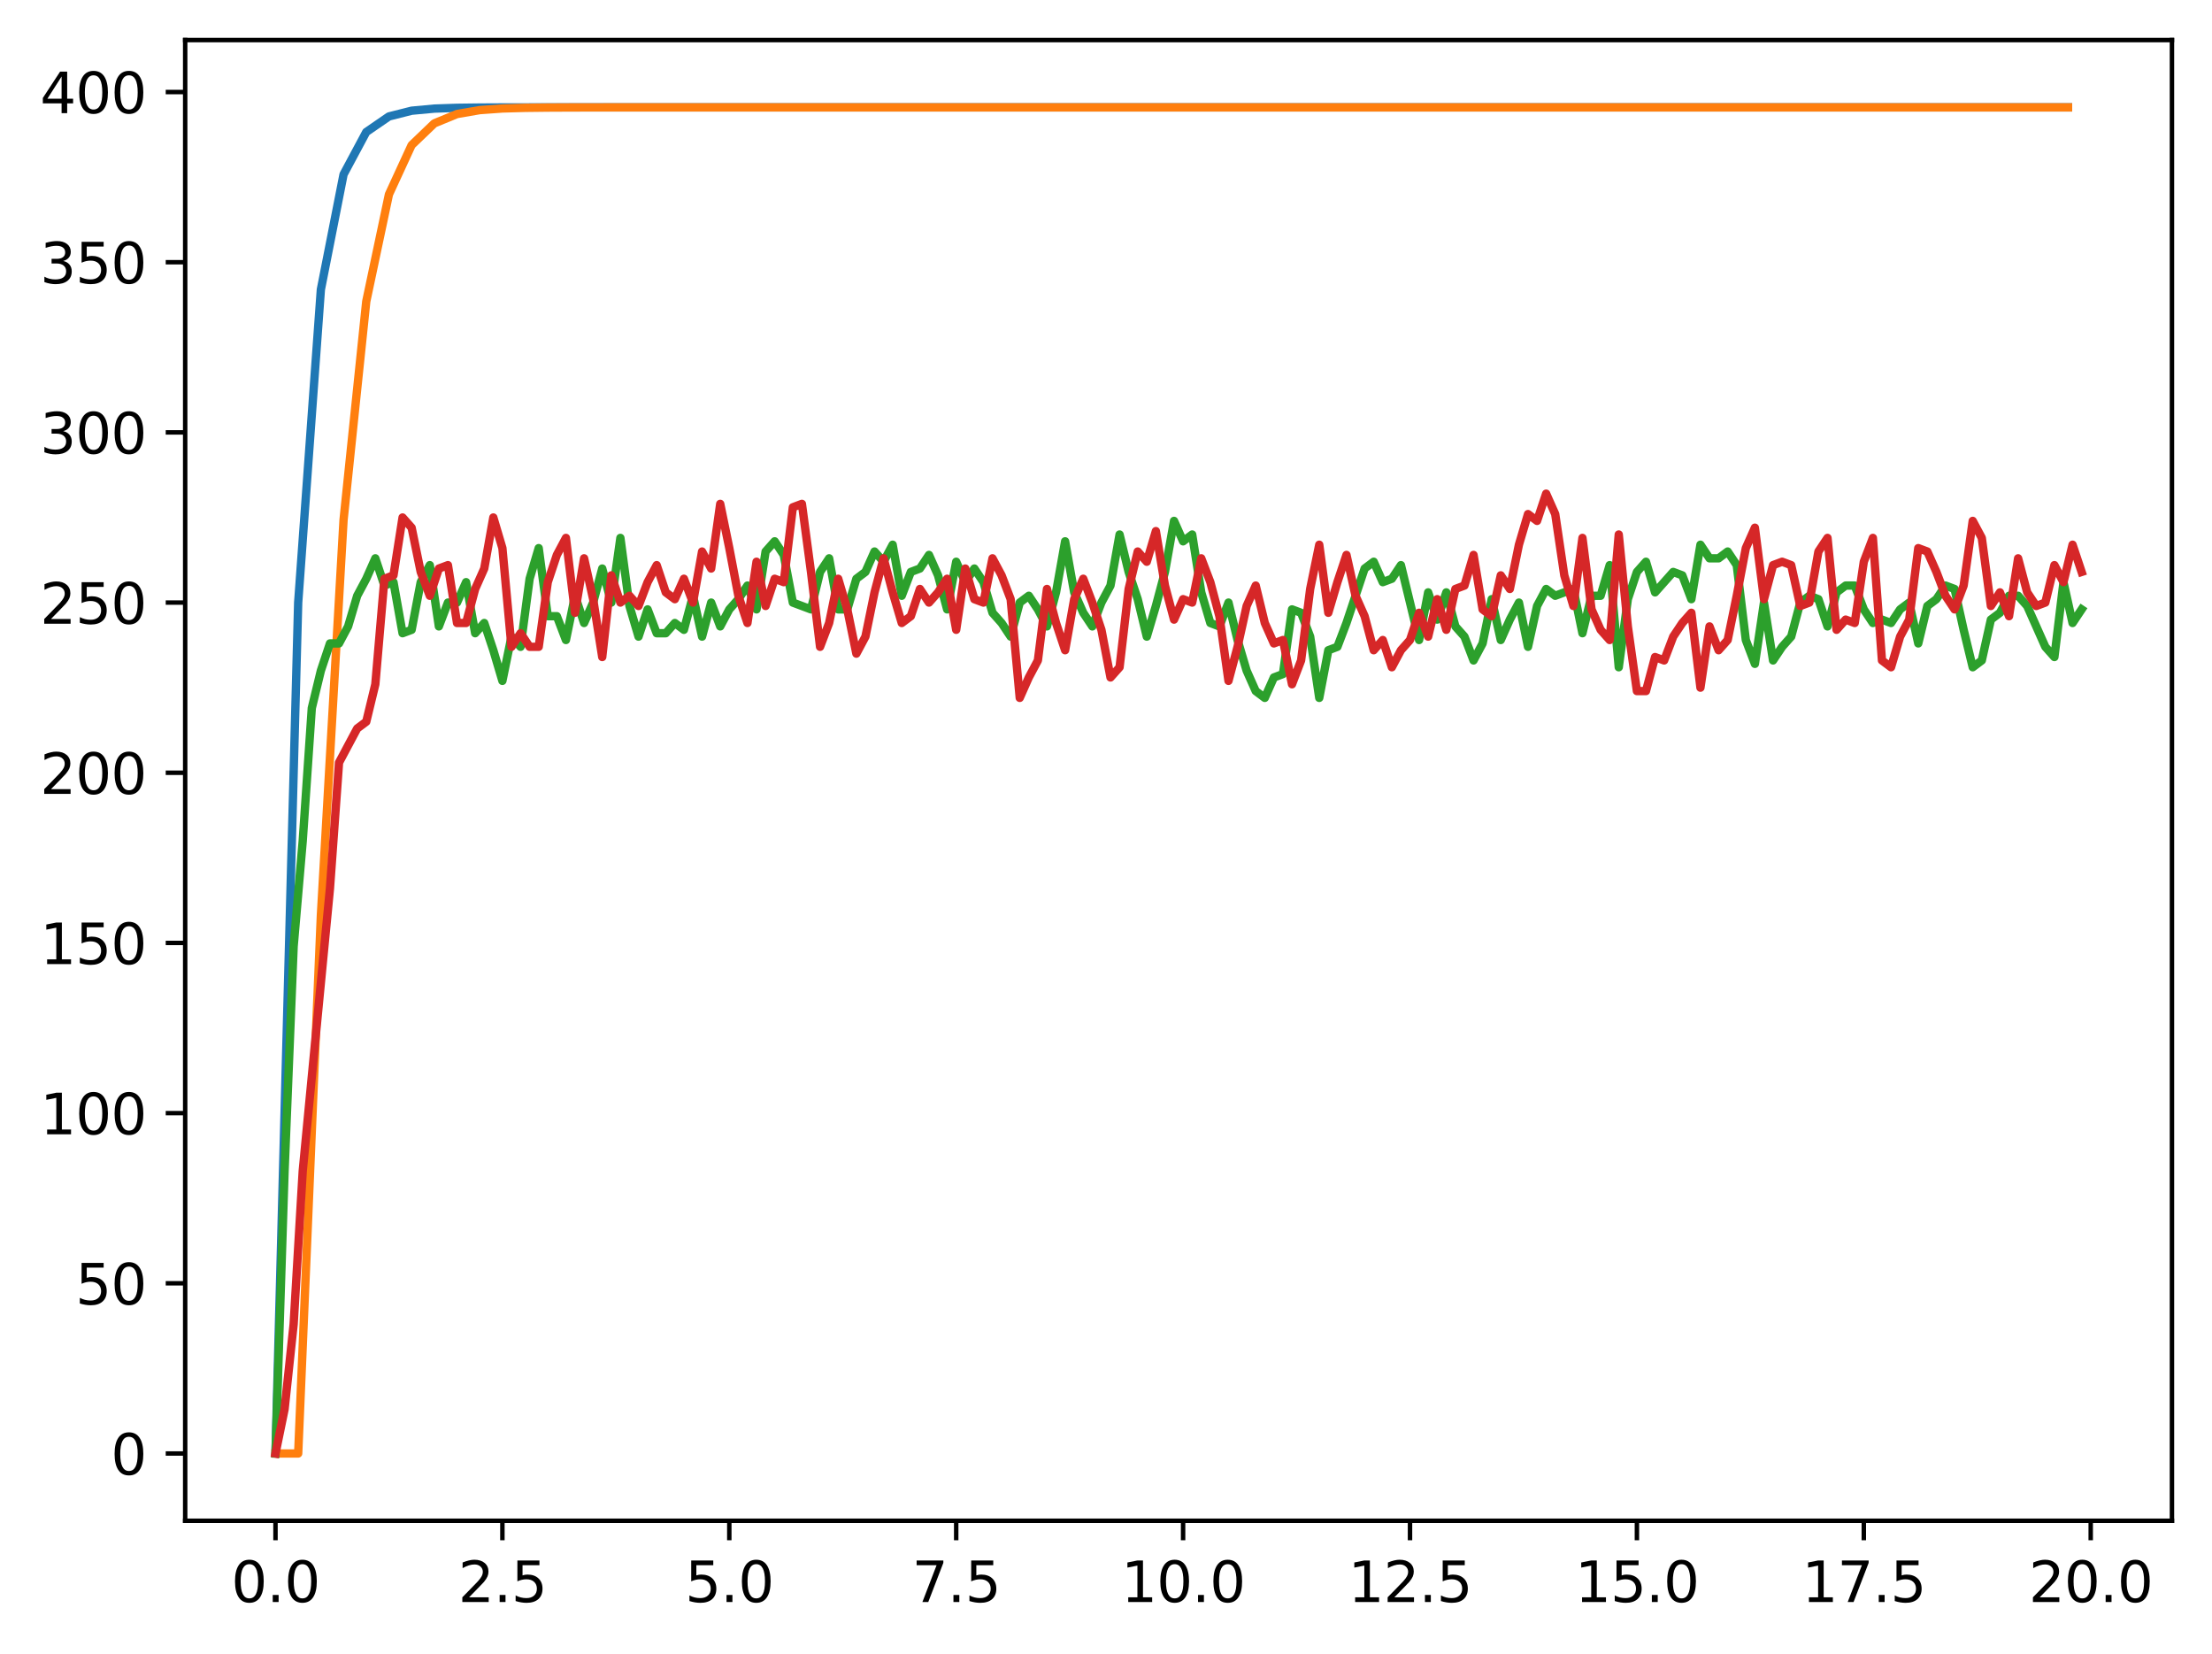<?xml version="1.0" encoding="utf-8" standalone="no"?>
<!DOCTYPE svg PUBLIC "-//W3C//DTD SVG 1.1//EN"
  "http://www.w3.org/Graphics/SVG/1.1/DTD/svg11.dtd">
<svg xmlns:xlink="http://www.w3.org/1999/xlink" width="397.608pt" height="297.19pt" viewBox="0 0 397.608 297.19" xmlns="http://www.w3.org/2000/svg" version="1.1">
 <defs>
  <style type="text/css">*{stroke-linejoin: round; stroke-linecap: butt}</style>
 </defs>
 <g id="figure_1">
  <g id="patch_1">
   <path d="M 0 297.19 
L 397.608 297.19 
L 397.608 0 
L 0 0 
z
" style="fill: #ffffff"/>
  </g>
  <g id="axes_1">
   <g id="patch_2">
    <path d="M 33.288 273.312 
L 390.408 273.312 
L 390.408 7.2 
L 33.288 7.2 
z
" style="fill: #ffffff"/>
   </g>
   <g id="matplotlib.axis_1">
    <g id="xtick_1">
     <g id="line2d_1">
      <defs>
       <path id="m41ee47dbc0" d="M 0 0 
L 0 3.5 
" style="stroke: #000000; stroke-width: 0.8"/>
      </defs>
      <g>
       <use xlink:href="#m41ee47dbc0" x="49.52" y="273.312" style="stroke: #000000; stroke-width: 0.8"/>
      </g>
     </g>
     <g id="text_1">
      <!-- 0.0 -->
      <g transform="translate(41.569 287.91) scale(0.1 -0.1)">
       <defs>
        <path id="DejaVuSans-30" d="M 2034 4250 
Q 1547 4250 1301 3770 
Q 1056 3291 1056 2328 
Q 1056 1369 1301 889 
Q 1547 409 2034 409 
Q 2525 409 2770 889 
Q 3016 1369 3016 2328 
Q 3016 3291 2770 3770 
Q 2525 4250 2034 4250 
z
M 2034 4750 
Q 2819 4750 3233 4129 
Q 3647 3509 3647 2328 
Q 3647 1150 3233 529 
Q 2819 -91 2034 -91 
Q 1250 -91 836 529 
Q 422 1150 422 2328 
Q 422 3509 836 4129 
Q 1250 4750 2034 4750 
z
" transform="scale(0.016)"/>
        <path id="DejaVuSans-2e" d="M 684 794 
L 1344 794 
L 1344 0 
L 684 0 
L 684 794 
z
" transform="scale(0.016)"/>
       </defs>
       <use xlink:href="#DejaVuSans-30"/>
       <use xlink:href="#DejaVuSans-2e" x="63.623"/>
       <use xlink:href="#DejaVuSans-30" x="95.41"/>
      </g>
     </g>
    </g>
    <g id="xtick_2">
     <g id="line2d_2">
      <g>
       <use xlink:href="#m41ee47dbc0" x="90.306" y="273.312" style="stroke: #000000; stroke-width: 0.8"/>
      </g>
     </g>
     <g id="text_2">
      <!-- 2.5 -->
      <g transform="translate(82.354 287.91) scale(0.1 -0.1)">
       <defs>
        <path id="DejaVuSans-32" d="M 1228 531 
L 3431 531 
L 3431 0 
L 469 0 
L 469 531 
Q 828 903 1448 1529 
Q 2069 2156 2228 2338 
Q 2531 2678 2651 2914 
Q 2772 3150 2772 3378 
Q 2772 3750 2511 3984 
Q 2250 4219 1831 4219 
Q 1534 4219 1204 4116 
Q 875 4013 500 3803 
L 500 4441 
Q 881 4594 1212 4672 
Q 1544 4750 1819 4750 
Q 2544 4750 2975 4387 
Q 3406 4025 3406 3419 
Q 3406 3131 3298 2873 
Q 3191 2616 2906 2266 
Q 2828 2175 2409 1742 
Q 1991 1309 1228 531 
z
" transform="scale(0.016)"/>
        <path id="DejaVuSans-35" d="M 691 4666 
L 3169 4666 
L 3169 4134 
L 1269 4134 
L 1269 2991 
Q 1406 3038 1543 3061 
Q 1681 3084 1819 3084 
Q 2600 3084 3056 2656 
Q 3513 2228 3513 1497 
Q 3513 744 3044 326 
Q 2575 -91 1722 -91 
Q 1428 -91 1123 -41 
Q 819 9 494 109 
L 494 744 
Q 775 591 1075 516 
Q 1375 441 1709 441 
Q 2250 441 2565 725 
Q 2881 1009 2881 1497 
Q 2881 1984 2565 2268 
Q 2250 2553 1709 2553 
Q 1456 2553 1204 2497 
Q 953 2441 691 2322 
L 691 4666 
z
" transform="scale(0.016)"/>
       </defs>
       <use xlink:href="#DejaVuSans-32"/>
       <use xlink:href="#DejaVuSans-2e" x="63.623"/>
       <use xlink:href="#DejaVuSans-35" x="95.41"/>
      </g>
     </g>
    </g>
    <g id="xtick_3">
     <g id="line2d_3">
      <g>
       <use xlink:href="#m41ee47dbc0" x="131.092" y="273.312" style="stroke: #000000; stroke-width: 0.8"/>
      </g>
     </g>
     <g id="text_3">
      <!-- 5.0 -->
      <g transform="translate(123.14 287.91) scale(0.1 -0.1)">
       <use xlink:href="#DejaVuSans-35"/>
       <use xlink:href="#DejaVuSans-2e" x="63.623"/>
       <use xlink:href="#DejaVuSans-30" x="95.41"/>
      </g>
     </g>
    </g>
    <g id="xtick_4">
     <g id="line2d_4">
      <g>
       <use xlink:href="#m41ee47dbc0" x="171.877" y="273.312" style="stroke: #000000; stroke-width: 0.8"/>
      </g>
     </g>
     <g id="text_4">
      <!-- 7.5 -->
      <g transform="translate(163.926 287.91) scale(0.1 -0.1)">
       <defs>
        <path id="DejaVuSans-37" d="M 525 4666 
L 3525 4666 
L 3525 4397 
L 1831 0 
L 1172 0 
L 2766 4134 
L 525 4134 
L 525 4666 
z
" transform="scale(0.016)"/>
       </defs>
       <use xlink:href="#DejaVuSans-37"/>
       <use xlink:href="#DejaVuSans-2e" x="63.623"/>
       <use xlink:href="#DejaVuSans-35" x="95.41"/>
      </g>
     </g>
    </g>
    <g id="xtick_5">
     <g id="line2d_5">
      <g>
       <use xlink:href="#m41ee47dbc0" x="212.663" y="273.312" style="stroke: #000000; stroke-width: 0.8"/>
      </g>
     </g>
     <g id="text_5">
      <!-- 10.0 -->
      <g transform="translate(201.53 287.91) scale(0.1 -0.1)">
       <defs>
        <path id="DejaVuSans-31" d="M 794 531 
L 1825 531 
L 1825 4091 
L 703 3866 
L 703 4441 
L 1819 4666 
L 2450 4666 
L 2450 531 
L 3481 531 
L 3481 0 
L 794 0 
L 794 531 
z
" transform="scale(0.016)"/>
       </defs>
       <use xlink:href="#DejaVuSans-31"/>
       <use xlink:href="#DejaVuSans-30" x="63.623"/>
       <use xlink:href="#DejaVuSans-2e" x="127.246"/>
       <use xlink:href="#DejaVuSans-30" x="159.033"/>
      </g>
     </g>
    </g>
    <g id="xtick_6">
     <g id="line2d_6">
      <g>
       <use xlink:href="#m41ee47dbc0" x="253.449" y="273.312" style="stroke: #000000; stroke-width: 0.8"/>
      </g>
     </g>
     <g id="text_6">
      <!-- 12.5 -->
      <g transform="translate(242.316 287.91) scale(0.1 -0.1)">
       <use xlink:href="#DejaVuSans-31"/>
       <use xlink:href="#DejaVuSans-32" x="63.623"/>
       <use xlink:href="#DejaVuSans-2e" x="127.246"/>
       <use xlink:href="#DejaVuSans-35" x="159.033"/>
      </g>
     </g>
    </g>
    <g id="xtick_7">
     <g id="line2d_7">
      <g>
       <use xlink:href="#m41ee47dbc0" x="294.235" y="273.312" style="stroke: #000000; stroke-width: 0.8"/>
      </g>
     </g>
     <g id="text_7">
      <!-- 15.0 -->
      <g transform="translate(283.102 287.91) scale(0.1 -0.1)">
       <use xlink:href="#DejaVuSans-31"/>
       <use xlink:href="#DejaVuSans-35" x="63.623"/>
       <use xlink:href="#DejaVuSans-2e" x="127.246"/>
       <use xlink:href="#DejaVuSans-30" x="159.033"/>
      </g>
     </g>
    </g>
    <g id="xtick_8">
     <g id="line2d_8">
      <g>
       <use xlink:href="#m41ee47dbc0" x="335.02" y="273.312" style="stroke: #000000; stroke-width: 0.8"/>
      </g>
     </g>
     <g id="text_8">
      <!-- 17.5 -->
      <g transform="translate(323.888 287.91) scale(0.1 -0.1)">
       <use xlink:href="#DejaVuSans-31"/>
       <use xlink:href="#DejaVuSans-37" x="63.623"/>
       <use xlink:href="#DejaVuSans-2e" x="127.246"/>
       <use xlink:href="#DejaVuSans-35" x="159.033"/>
      </g>
     </g>
    </g>
    <g id="xtick_9">
     <g id="line2d_9">
      <g>
       <use xlink:href="#m41ee47dbc0" x="375.806" y="273.312" style="stroke: #000000; stroke-width: 0.8"/>
      </g>
     </g>
     <g id="text_9">
      <!-- 20.0 -->
      <g transform="translate(364.673 287.91) scale(0.1 -0.1)">
       <use xlink:href="#DejaVuSans-32"/>
       <use xlink:href="#DejaVuSans-30" x="63.623"/>
       <use xlink:href="#DejaVuSans-2e" x="127.246"/>
       <use xlink:href="#DejaVuSans-30" x="159.033"/>
      </g>
     </g>
    </g>
   </g>
   <g id="matplotlib.axis_2">
    <g id="ytick_1">
     <g id="line2d_10">
      <defs>
       <path id="me2abc4f49b" d="M 0 0 
L -3.5 0 
" style="stroke: #000000; stroke-width: 0.8"/>
      </defs>
      <g>
       <use xlink:href="#me2abc4f49b" x="33.288" y="261.216" style="stroke: #000000; stroke-width: 0.8"/>
      </g>
     </g>
     <g id="text_10">
      <!-- 0 -->
      <g transform="translate(19.925 265.015) scale(0.1 -0.1)">
       <use xlink:href="#DejaVuSans-30"/>
      </g>
     </g>
    </g>
    <g id="ytick_2">
     <g id="line2d_11">
      <g>
       <use xlink:href="#me2abc4f49b" x="33.288" y="230.631" style="stroke: #000000; stroke-width: 0.8"/>
      </g>
     </g>
     <g id="text_11">
      <!-- 50 -->
      <g transform="translate(13.562 234.431) scale(0.1 -0.1)">
       <use xlink:href="#DejaVuSans-35"/>
       <use xlink:href="#DejaVuSans-30" x="63.623"/>
      </g>
     </g>
    </g>
    <g id="ytick_3">
     <g id="line2d_12">
      <g>
       <use xlink:href="#me2abc4f49b" x="33.288" y="200.047" style="stroke: #000000; stroke-width: 0.8"/>
      </g>
     </g>
     <g id="text_12">
      <!-- 100 -->
      <g transform="translate(7.2 203.846) scale(0.1 -0.1)">
       <use xlink:href="#DejaVuSans-31"/>
       <use xlink:href="#DejaVuSans-30" x="63.623"/>
       <use xlink:href="#DejaVuSans-30" x="127.246"/>
      </g>
     </g>
    </g>
    <g id="ytick_4">
     <g id="line2d_13">
      <g>
       <use xlink:href="#me2abc4f49b" x="33.288" y="169.462" style="stroke: #000000; stroke-width: 0.8"/>
      </g>
     </g>
     <g id="text_13">
      <!-- 150 -->
      <g transform="translate(7.2 173.262) scale(0.1 -0.1)">
       <use xlink:href="#DejaVuSans-31"/>
       <use xlink:href="#DejaVuSans-35" x="63.623"/>
       <use xlink:href="#DejaVuSans-30" x="127.246"/>
      </g>
     </g>
    </g>
    <g id="ytick_5">
     <g id="line2d_14">
      <g>
       <use xlink:href="#me2abc4f49b" x="33.288" y="138.878" style="stroke: #000000; stroke-width: 0.8"/>
      </g>
     </g>
     <g id="text_14">
      <!-- 200 -->
      <g transform="translate(7.2 142.677) scale(0.1 -0.1)">
       <use xlink:href="#DejaVuSans-32"/>
       <use xlink:href="#DejaVuSans-30" x="63.623"/>
       <use xlink:href="#DejaVuSans-30" x="127.246"/>
      </g>
     </g>
    </g>
    <g id="ytick_6">
     <g id="line2d_15">
      <g>
       <use xlink:href="#me2abc4f49b" x="33.288" y="108.293" style="stroke: #000000; stroke-width: 0.8"/>
      </g>
     </g>
     <g id="text_15">
      <!-- 250 -->
      <g transform="translate(7.2 112.093) scale(0.1 -0.1)">
       <use xlink:href="#DejaVuSans-32"/>
       <use xlink:href="#DejaVuSans-35" x="63.623"/>
       <use xlink:href="#DejaVuSans-30" x="127.246"/>
      </g>
     </g>
    </g>
    <g id="ytick_7">
     <g id="line2d_16">
      <g>
       <use xlink:href="#me2abc4f49b" x="33.288" y="77.709" style="stroke: #000000; stroke-width: 0.8"/>
      </g>
     </g>
     <g id="text_16">
      <!-- 300 -->
      <g transform="translate(7.2 81.508) scale(0.1 -0.1)">
       <defs>
        <path id="DejaVuSans-33" d="M 2597 2516 
Q 3050 2419 3304 2112 
Q 3559 1806 3559 1356 
Q 3559 666 3084 287 
Q 2609 -91 1734 -91 
Q 1441 -91 1130 -33 
Q 819 25 488 141 
L 488 750 
Q 750 597 1062 519 
Q 1375 441 1716 441 
Q 2309 441 2620 675 
Q 2931 909 2931 1356 
Q 2931 1769 2642 2001 
Q 2353 2234 1838 2234 
L 1294 2234 
L 1294 2753 
L 1863 2753 
Q 2328 2753 2575 2939 
Q 2822 3125 2822 3475 
Q 2822 3834 2567 4026 
Q 2313 4219 1838 4219 
Q 1578 4219 1281 4162 
Q 984 4106 628 3988 
L 628 4550 
Q 988 4650 1302 4700 
Q 1616 4750 1894 4750 
Q 2613 4750 3031 4423 
Q 3450 4097 3450 3541 
Q 3450 3153 3228 2886 
Q 3006 2619 2597 2516 
z
" transform="scale(0.016)"/>
       </defs>
       <use xlink:href="#DejaVuSans-33"/>
       <use xlink:href="#DejaVuSans-30" x="63.623"/>
       <use xlink:href="#DejaVuSans-30" x="127.246"/>
      </g>
     </g>
    </g>
    <g id="ytick_8">
     <g id="line2d_17">
      <g>
       <use xlink:href="#me2abc4f49b" x="33.288" y="47.124" style="stroke: #000000; stroke-width: 0.8"/>
      </g>
     </g>
     <g id="text_17">
      <!-- 350 -->
      <g transform="translate(7.2 50.924) scale(0.1 -0.1)">
       <use xlink:href="#DejaVuSans-33"/>
       <use xlink:href="#DejaVuSans-35" x="63.623"/>
       <use xlink:href="#DejaVuSans-30" x="127.246"/>
      </g>
     </g>
    </g>
    <g id="ytick_9">
     <g id="line2d_18">
      <g>
       <use xlink:href="#me2abc4f49b" x="33.288" y="16.54" style="stroke: #000000; stroke-width: 0.8"/>
      </g>
     </g>
     <g id="text_18">
      <!-- 400 -->
      <g transform="translate(7.2 20.339) scale(0.1 -0.1)">
       <defs>
        <path id="DejaVuSans-34" d="M 2419 4116 
L 825 1625 
L 2419 1625 
L 2419 4116 
z
M 2253 4666 
L 3047 4666 
L 3047 1625 
L 3713 1625 
L 3713 1100 
L 3047 1100 
L 3047 0 
L 2419 0 
L 2419 1100 
L 313 1100 
L 313 1709 
L 2253 4666 
z
" transform="scale(0.016)"/>
       </defs>
       <use xlink:href="#DejaVuSans-34"/>
       <use xlink:href="#DejaVuSans-30" x="63.623"/>
       <use xlink:href="#DejaVuSans-30" x="127.246"/>
      </g>
     </g>
    </g>
   </g>
   <g id="line2d_19">
    <path d="M 49.52 261.216 
L 53.599 108.293 
L 57.677 52.036 
L 61.756 31.34 
L 65.835 23.727 
L 69.913 20.926 
L 73.992 19.896 
L 78.07 19.517 
L 82.149 19.377 
L 86.227 19.326 
L 90.306 19.307 
L 94.385 19.3 
L 98.463 19.297 
L 102.542 19.297 
L 106.62 19.296 
L 110.699 19.296 
L 114.777 19.296 
L 118.856 19.296 
L 122.935 19.296 
L 127.013 19.296 
L 131.092 19.296 
L 135.17 19.296 
L 139.249 19.296 
L 143.327 19.296 
L 147.406 19.296 
L 151.485 19.296 
L 155.563 19.296 
L 159.642 19.296 
L 163.72 19.296 
L 167.799 19.296 
L 171.877 19.296 
L 175.956 19.296 
L 180.035 19.296 
L 184.113 19.296 
L 188.192 19.296 
L 192.27 19.296 
L 196.349 19.296 
L 200.427 19.296 
L 204.506 19.296 
L 208.585 19.296 
L 212.663 19.296 
L 216.742 19.296 
L 220.82 19.296 
L 224.899 19.296 
L 228.978 19.296 
L 233.056 19.296 
L 237.135 19.296 
L 241.213 19.296 
L 245.292 19.296 
L 249.37 19.296 
L 253.449 19.296 
L 257.528 19.296 
L 261.606 19.296 
L 265.685 19.296 
L 269.763 19.296 
L 273.842 19.296 
L 277.92 19.296 
L 281.999 19.296 
L 286.078 19.296 
L 290.156 19.296 
L 294.235 19.296 
L 298.313 19.296 
L 302.392 19.296 
L 306.47 19.296 
L 310.549 19.296 
L 314.628 19.296 
L 318.706 19.296 
L 322.785 19.296 
L 326.863 19.296 
L 330.942 19.296 
L 335.02 19.296 
L 339.099 19.296 
L 343.178 19.296 
L 347.256 19.296 
L 351.335 19.296 
L 355.413 19.296 
L 359.492 19.296 
L 363.57 19.296 
L 367.649 19.296 
L 371.728 19.296 
" clip-path="url(#pbdde159afd)" style="fill: none; stroke: #1f77b4; stroke-width: 1.5; stroke-linecap: square"/>
   </g>
   <g id="line2d_20">
    <path d="M 49.52 261.216 
L 53.599 261.216 
L 57.677 164.55 
L 61.756 93.428 
L 65.835 54.181 
L 69.913 34.93 
L 73.992 26.078 
L 78.07 22.17 
L 82.149 20.493 
L 86.227 19.788 
L 90.306 19.496 
L 94.385 19.376 
L 98.463 19.328 
L 102.542 19.309 
L 106.62 19.301 
L 110.699 19.298 
L 114.777 19.297 
L 118.856 19.296 
L 122.935 19.296 
L 127.013 19.296 
L 131.092 19.296 
L 135.17 19.296 
L 139.249 19.296 
L 143.327 19.296 
L 147.406 19.296 
L 151.485 19.296 
L 155.563 19.296 
L 159.642 19.296 
L 163.72 19.296 
L 167.799 19.296 
L 171.877 19.296 
L 175.956 19.296 
L 180.035 19.296 
L 184.113 19.296 
L 188.192 19.296 
L 192.27 19.296 
L 196.349 19.296 
L 200.427 19.296 
L 204.506 19.296 
L 208.585 19.296 
L 212.663 19.296 
L 216.742 19.296 
L 220.82 19.296 
L 224.899 19.296 
L 228.978 19.296 
L 233.056 19.296 
L 237.135 19.296 
L 241.213 19.296 
L 245.292 19.296 
L 249.37 19.296 
L 253.449 19.296 
L 257.528 19.296 
L 261.606 19.296 
L 265.685 19.296 
L 269.763 19.296 
L 273.842 19.296 
L 277.92 19.296 
L 281.999 19.296 
L 286.078 19.296 
L 290.156 19.296 
L 294.235 19.296 
L 298.313 19.296 
L 302.392 19.296 
L 306.47 19.296 
L 310.549 19.296 
L 314.628 19.296 
L 318.706 19.296 
L 322.785 19.296 
L 326.863 19.296 
L 330.942 19.296 
L 335.02 19.296 
L 339.099 19.296 
L 343.178 19.296 
L 347.256 19.296 
L 351.335 19.296 
L 355.413 19.296 
L 359.492 19.296 
L 363.57 19.296 
L 367.649 19.296 
L 371.728 19.296 
" clip-path="url(#pbdde159afd)" style="fill: none; stroke: #ff7f0e; stroke-width: 1.5; stroke-linecap: square"/>
   </g>
   <g id="line2d_21">
    <path d="M 49.52 261.216 
L 51.152 210.446 
L 52.783 170.074 
L 54.415 151.112 
L 56.046 127.256 
L 57.677 120.527 
L 59.309 115.634 
L 60.94 115.634 
L 62.572 112.575 
L 64.203 107.07 
L 65.835 104.012 
L 67.466 100.341 
L 69.097 105.235 
L 70.729 104.623 
L 72.36 113.799 
L 73.992 113.187 
L 75.623 104.623 
L 77.255 101.565 
L 78.886 112.575 
L 80.517 108.293 
L 82.149 108.293 
L 83.78 104.623 
L 85.412 113.799 
L 87.043 111.964 
L 88.675 116.857 
L 90.306 122.362 
L 91.937 114.41 
L 93.569 116.245 
L 95.2 104.012 
L 96.832 98.506 
L 98.463 110.74 
L 100.095 110.74 
L 101.726 115.022 
L 103.357 107.07 
L 104.989 111.964 
L 106.62 108.293 
L 108.252 102.176 
L 109.883 108.293 
L 111.515 96.671 
L 113.146 108.905 
L 114.777 114.41 
L 116.409 109.517 
L 118.04 113.799 
L 119.672 113.799 
L 121.303 111.964 
L 122.935 113.187 
L 124.566 107.07 
L 126.197 114.41 
L 127.829 108.293 
L 129.46 112.575 
L 131.092 109.517 
L 132.723 107.682 
L 134.355 105.235 
L 135.986 109.517 
L 137.617 99.118 
L 139.249 97.283 
L 140.88 99.73 
L 142.512 108.293 
L 145.775 109.517 
L 147.406 102.788 
L 149.037 100.341 
L 150.669 109.517 
L 152.3 109.517 
L 153.932 104.012 
L 155.563 102.788 
L 157.195 99.118 
L 158.826 100.953 
L 160.457 97.895 
L 162.089 107.07 
L 163.72 102.788 
L 165.352 102.176 
L 166.983 99.73 
L 168.615 103.4 
L 170.246 109.517 
L 171.877 100.953 
L 173.509 104.623 
L 175.14 102.176 
L 176.772 104.623 
L 178.403 110.128 
L 180.035 111.964 
L 181.666 114.41 
L 183.297 108.293 
L 184.929 107.07 
L 186.56 109.517 
L 188.192 112.575 
L 189.823 106.458 
L 191.455 97.283 
L 193.086 106.458 
L 194.717 110.128 
L 196.349 112.575 
L 197.98 108.293 
L 199.612 105.235 
L 201.243 96.06 
L 202.875 102.788 
L 204.506 107.682 
L 206.137 114.41 
L 207.769 108.905 
L 209.4 102.788 
L 211.032 93.613 
L 212.663 97.283 
L 214.295 96.06 
L 215.926 106.458 
L 217.558 111.964 
L 219.189 112.575 
L 220.82 108.293 
L 222.452 115.022 
L 224.083 120.527 
L 225.715 124.197 
L 227.346 125.421 
L 228.978 121.751 
L 230.609 121.139 
L 232.24 109.517 
L 233.872 110.128 
L 235.503 114.41 
L 237.135 125.421 
L 238.766 116.857 
L 240.398 116.245 
L 242.029 111.964 
L 245.292 102.176 
L 246.923 100.953 
L 248.555 104.623 
L 250.186 104.012 
L 251.818 101.565 
L 255.08 115.022 
L 256.712 106.458 
L 258.343 111.352 
L 259.975 106.458 
L 261.606 112.575 
L 263.238 114.41 
L 264.869 118.692 
L 266.5 115.634 
L 268.132 107.682 
L 269.763 115.022 
L 271.395 111.352 
L 273.026 108.293 
L 274.658 116.245 
L 276.289 108.905 
L 277.92 105.847 
L 279.552 107.07 
L 282.815 105.847 
L 284.446 113.799 
L 286.078 107.07 
L 287.709 107.07 
L 289.34 101.565 
L 290.972 119.916 
L 292.603 107.682 
L 294.235 102.788 
L 295.866 100.953 
L 297.498 106.458 
L 300.76 102.788 
L 302.392 103.4 
L 304.023 107.682 
L 305.655 97.895 
L 307.286 100.341 
L 308.918 100.341 
L 310.549 99.118 
L 312.18 101.565 
L 313.812 115.022 
L 315.443 119.304 
L 317.075 108.293 
L 318.706 118.692 
L 320.338 116.245 
L 321.969 114.41 
L 323.6 108.293 
L 325.232 107.07 
L 326.863 107.682 
L 328.495 112.575 
L 330.126 106.458 
L 331.758 105.235 
L 333.389 105.235 
L 335.02 109.517 
L 336.652 111.964 
L 338.283 111.352 
L 339.915 111.964 
L 341.546 109.517 
L 343.178 108.293 
L 344.809 115.634 
L 346.44 108.905 
L 348.072 107.682 
L 349.703 105.235 
L 351.335 105.847 
L 352.966 113.187 
L 354.598 119.916 
L 356.229 118.692 
L 357.86 111.352 
L 359.492 110.128 
L 361.123 107.07 
L 362.755 107.07 
L 364.386 108.905 
L 367.649 116.245 
L 369.28 118.08 
L 370.912 104.623 
L 372.543 111.964 
L 374.175 109.517 
L 374.175 109.517 
" clip-path="url(#pbdde159afd)" style="fill: none; stroke: #2ca02c; stroke-width: 1.5; stroke-linecap: square"/>
   </g>
   <g id="line2d_22">
    <path d="M 49.52 261.216 
L 51.152 253.264 
L 52.783 237.972 
L 54.415 210.446 
L 59.309 159.675 
L 60.94 137.043 
L 64.203 130.926 
L 65.835 129.703 
L 67.466 122.974 
L 69.097 104.012 
L 70.729 103.4 
L 72.36 93.001 
L 73.992 94.836 
L 75.623 102.788 
L 77.255 107.07 
L 78.886 102.176 
L 80.517 101.565 
L 82.149 111.964 
L 83.78 111.964 
L 85.412 105.847 
L 87.043 102.176 
L 88.675 93.001 
L 90.306 98.506 
L 91.937 116.245 
L 93.569 113.799 
L 95.2 116.245 
L 96.832 116.245 
L 98.463 104.623 
L 100.095 99.73 
L 101.726 96.671 
L 103.357 110.128 
L 104.989 100.341 
L 106.62 107.682 
L 108.252 118.08 
L 109.883 103.4 
L 111.515 108.293 
L 113.146 107.07 
L 114.777 108.905 
L 116.409 104.623 
L 118.04 101.565 
L 119.672 106.458 
L 121.303 107.682 
L 122.935 104.012 
L 124.566 108.293 
L 126.197 99.118 
L 127.829 102.176 
L 129.46 90.554 
L 131.092 98.506 
L 132.723 107.07 
L 134.355 111.964 
L 135.986 100.953 
L 137.617 108.905 
L 139.249 104.012 
L 140.88 104.623 
L 142.512 91.166 
L 144.143 90.554 
L 145.775 102.788 
L 147.406 116.245 
L 149.037 111.964 
L 150.669 104.012 
L 152.3 109.517 
L 153.932 117.469 
L 155.563 114.41 
L 157.195 106.458 
L 158.826 100.341 
L 160.457 106.458 
L 162.089 111.964 
L 163.72 110.74 
L 165.352 105.847 
L 166.983 108.293 
L 168.615 106.458 
L 170.246 104.012 
L 171.877 113.187 
L 173.509 102.176 
L 175.14 107.682 
L 176.772 108.293 
L 178.403 100.341 
L 180.035 103.4 
L 181.666 107.682 
L 183.297 125.421 
L 184.929 121.751 
L 186.56 118.692 
L 188.192 105.847 
L 189.823 111.964 
L 191.455 116.857 
L 193.086 107.682 
L 194.717 104.012 
L 196.349 108.293 
L 197.98 113.187 
L 199.612 121.751 
L 201.243 119.916 
L 202.875 105.847 
L 204.506 99.118 
L 206.137 100.953 
L 207.769 95.448 
L 209.4 105.235 
L 211.032 111.352 
L 212.663 107.682 
L 214.295 108.293 
L 215.926 100.341 
L 217.558 104.623 
L 219.189 110.74 
L 220.82 122.362 
L 222.452 116.245 
L 224.083 108.905 
L 225.715 105.235 
L 227.346 111.964 
L 228.978 115.634 
L 230.609 115.022 
L 232.24 122.974 
L 233.872 118.692 
L 235.503 105.847 
L 237.135 97.895 
L 238.766 110.128 
L 240.398 104.623 
L 242.029 99.73 
L 243.66 107.07 
L 245.292 110.74 
L 246.923 116.857 
L 248.555 115.022 
L 250.186 119.916 
L 251.818 116.857 
L 253.449 115.022 
L 255.08 110.128 
L 256.712 114.41 
L 258.343 107.682 
L 259.975 113.187 
L 261.606 105.847 
L 263.238 105.235 
L 264.869 99.73 
L 266.5 109.517 
L 268.132 110.74 
L 269.763 103.4 
L 271.395 105.847 
L 273.026 97.895 
L 274.658 92.389 
L 276.289 93.613 
L 277.92 88.719 
L 279.552 92.389 
L 281.183 103.4 
L 282.815 108.905 
L 284.446 96.671 
L 286.078 109.517 
L 287.709 113.187 
L 289.34 115.022 
L 290.972 96.06 
L 292.603 112.575 
L 294.235 124.197 
L 295.866 124.197 
L 297.498 118.08 
L 299.129 118.692 
L 300.76 114.41 
L 302.392 111.964 
L 304.023 110.128 
L 305.655 123.586 
L 307.286 112.575 
L 308.918 116.857 
L 310.549 115.022 
L 312.18 107.07 
L 313.812 98.506 
L 315.443 94.836 
L 317.075 107.682 
L 318.706 101.565 
L 320.338 100.953 
L 321.969 101.565 
L 323.6 108.905 
L 325.232 108.293 
L 326.863 99.118 
L 328.495 96.671 
L 330.126 113.187 
L 331.758 111.352 
L 333.389 111.964 
L 335.02 100.953 
L 336.652 96.671 
L 338.283 118.692 
L 339.915 119.916 
L 341.546 114.41 
L 343.178 111.352 
L 344.809 98.506 
L 346.44 99.118 
L 348.072 102.788 
L 349.703 107.07 
L 351.335 109.517 
L 352.966 105.235 
L 354.598 93.613 
L 356.229 96.671 
L 357.86 108.905 
L 359.492 106.458 
L 361.123 110.74 
L 362.755 100.341 
L 364.386 106.458 
L 366.018 108.905 
L 367.649 108.293 
L 369.28 101.565 
L 370.912 104.623 
L 372.543 97.895 
L 374.175 102.788 
L 374.175 102.788 
" clip-path="url(#pbdde159afd)" style="fill: none; stroke: #d62728; stroke-width: 1.5; stroke-linecap: square"/>
   </g>
   <g id="patch_3">
    <path d="M 33.288 273.312 
L 33.288 7.2 
" style="fill: none; stroke: #000000; stroke-width: 0.8; stroke-linejoin: miter; stroke-linecap: square"/>
   </g>
   <g id="patch_4">
    <path d="M 390.408 273.312 
L 390.408 7.2 
" style="fill: none; stroke: #000000; stroke-width: 0.8; stroke-linejoin: miter; stroke-linecap: square"/>
   </g>
   <g id="patch_5">
    <path d="M 33.288 273.312 
L 390.408 273.312 
" style="fill: none; stroke: #000000; stroke-width: 0.8; stroke-linejoin: miter; stroke-linecap: square"/>
   </g>
   <g id="patch_6">
    <path d="M 33.288 7.2 
L 390.408 7.2 
" style="fill: none; stroke: #000000; stroke-width: 0.8; stroke-linejoin: miter; stroke-linecap: square"/>
   </g>
  </g>
 </g>
 <defs>
  <clipPath id="pbdde159afd">
   <rect x="33.288" y="7.2" width="357.12" height="266.112"/>
  </clipPath>
 </defs>
</svg>
